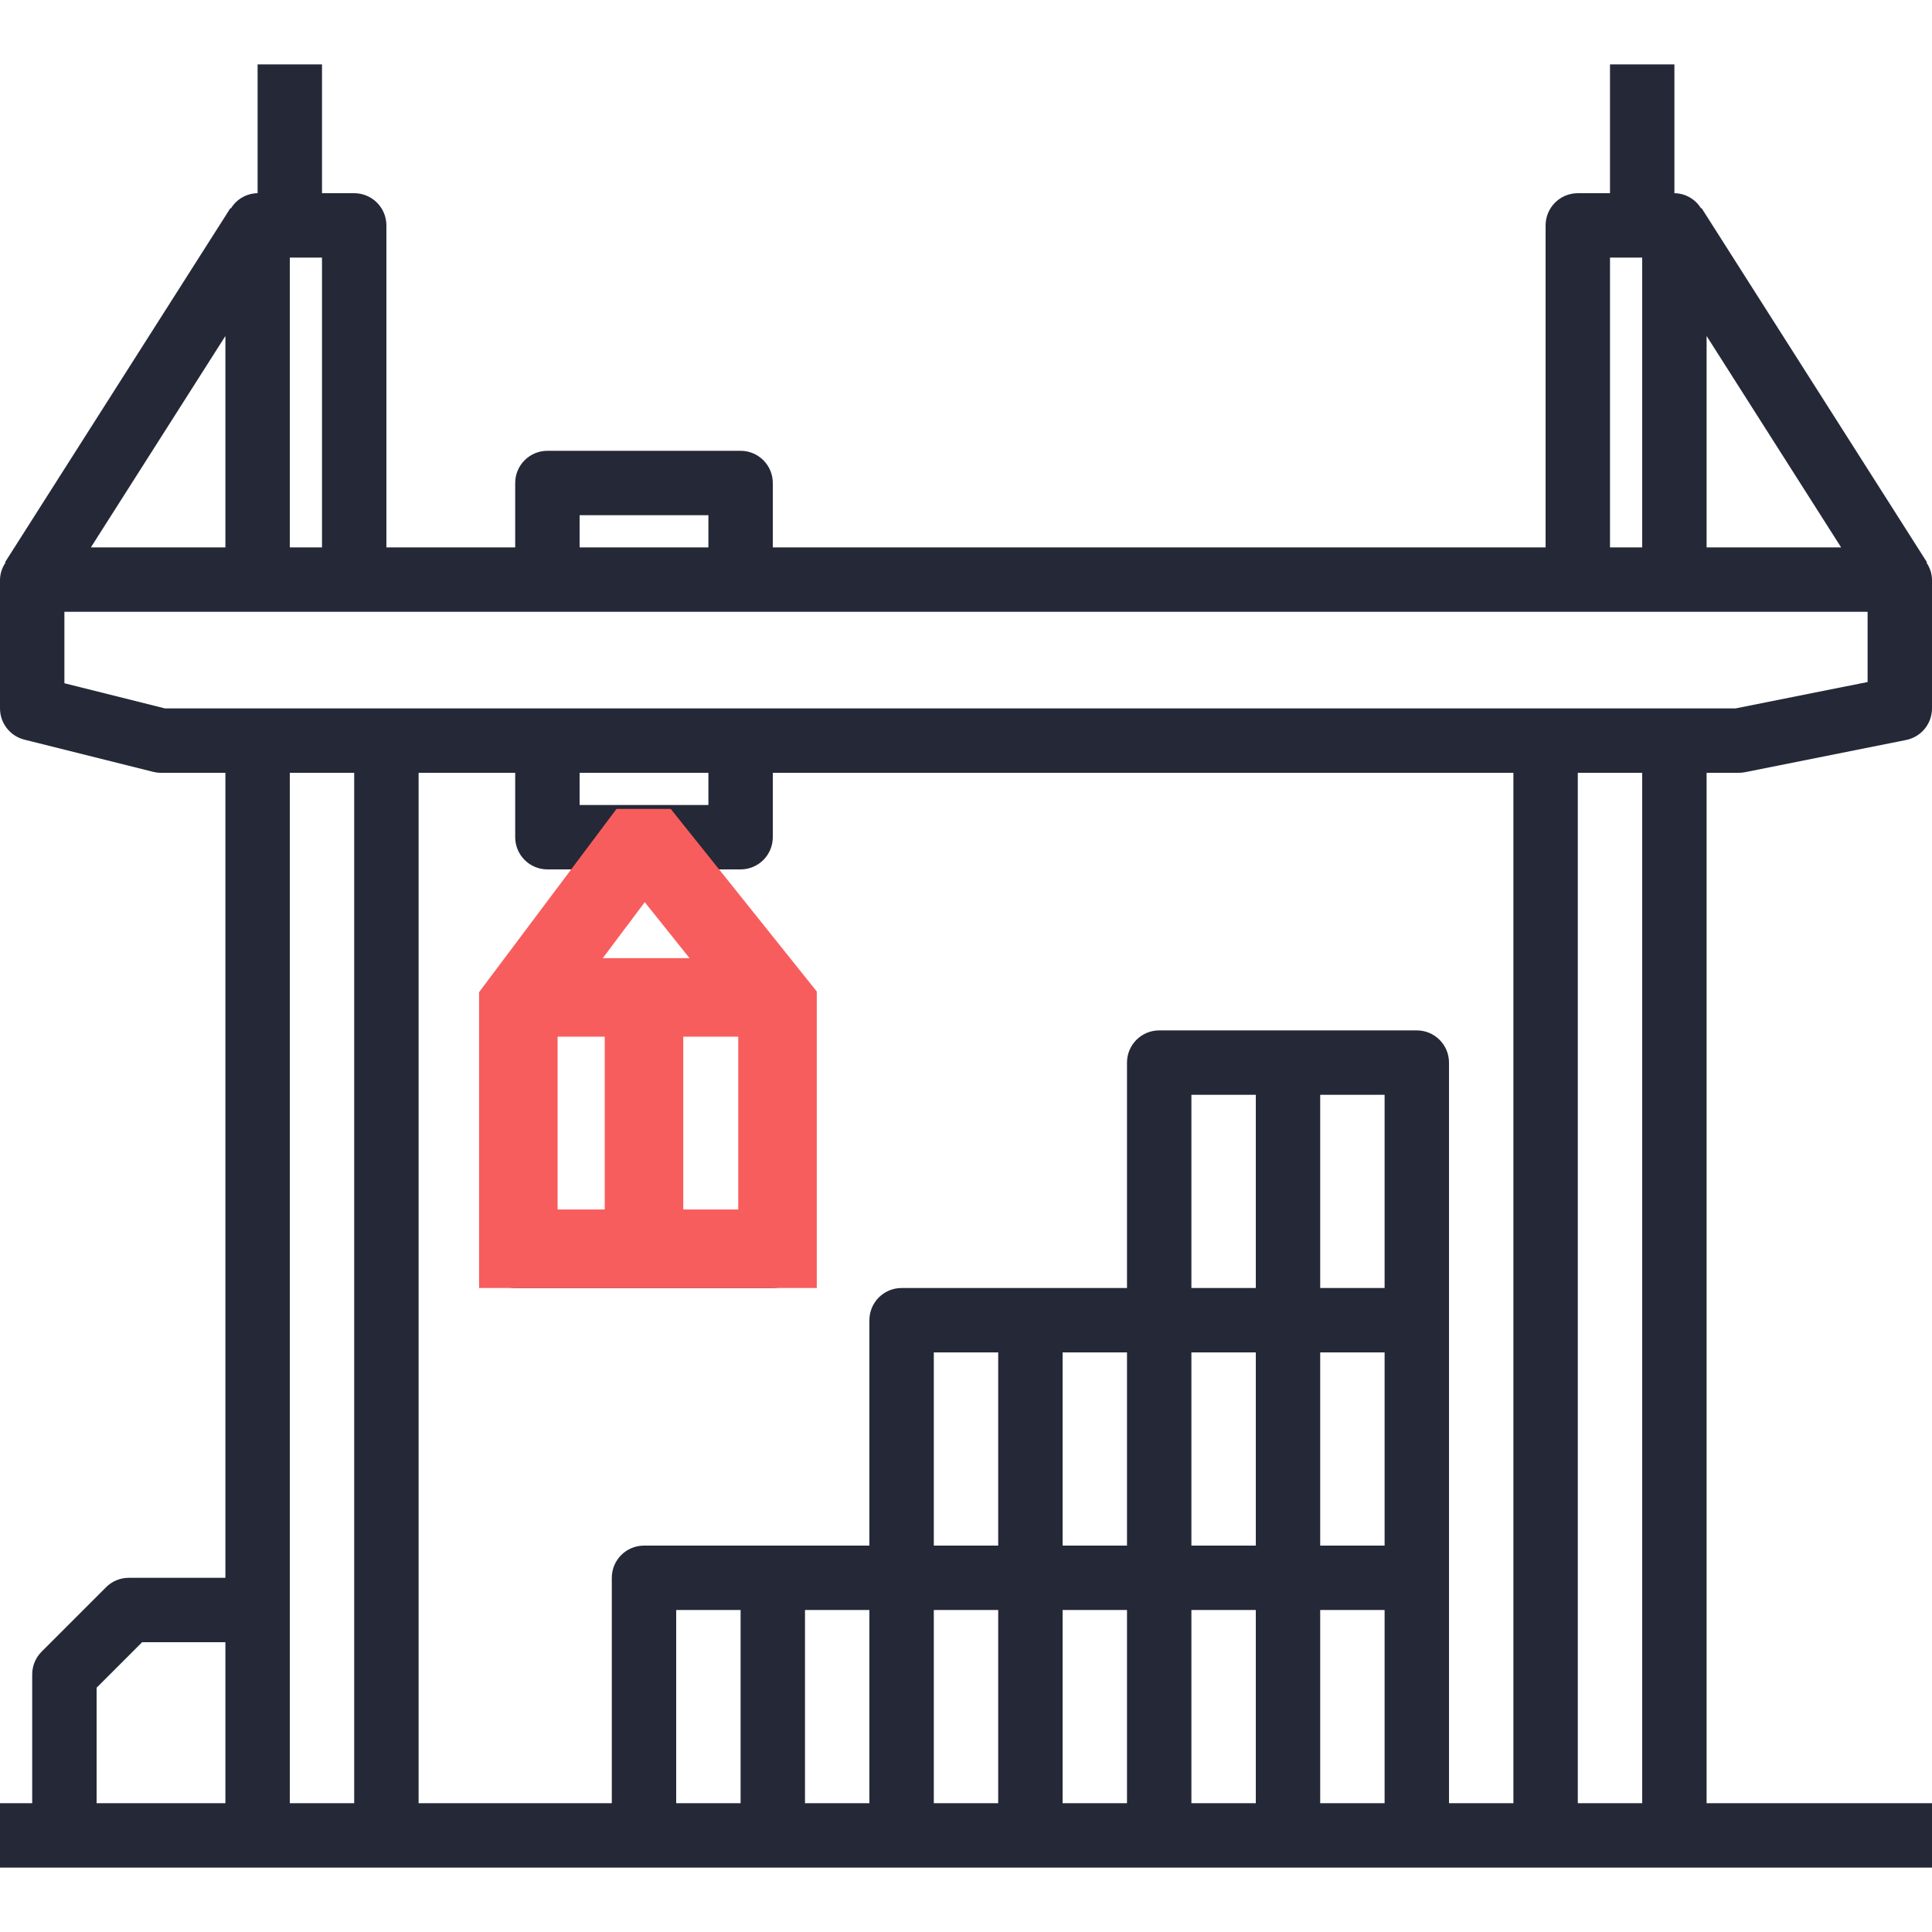 <svg width="123" height="123" viewBox="0 0 123 123" fill="none" xmlns="http://www.w3.org/2000/svg">
<g clip-path="url(#clip0)">
<path d="M122.681 35.799L108.331 13.249L108.298 13.27C107.937 12.675 107.296 12.308 106.6 12.3V4.1H102.5V12.3H100.45C99.318 12.3 98.4 13.218 98.4 14.35V34.85H49.2V30.75C49.2 29.618 48.282 28.7 47.15 28.7H34.85C33.718 28.7 32.8 29.618 32.8 30.75V34.85H24.6V14.35C24.6 13.218 23.682 12.3 22.55 12.3H20.5V4.1H16.4V12.3C15.704 12.308 15.063 12.675 14.702 13.27L14.669 13.249L0.319 35.799L0.352 35.82C0.132 36.137 0.009 36.514 0 36.9V45.1C0 46.04 0.64 46.86 1.552 47.089L9.752 49.139C9.915 49.179 10.082 49.2 10.25 49.2H14.35V100.45H8.2C7.656 100.45 7.135 100.666 6.751 101.051L2.651 105.151C2.266 105.535 2.05 106.056 2.05 106.6V114.8H0V118.9H123V114.8H108.65V49.2H110.7C110.838 49.2 110.975 49.186 111.11 49.159L121.36 47.109C122.314 46.914 123 46.074 123 45.1V36.9C122.991 36.514 122.868 36.137 122.648 35.82L122.681 35.799ZM108.65 21.39L117.215 34.85H108.65V21.39ZM102.5 16.4H104.55V34.85H102.5V16.4ZM36.9 32.8H45.1V34.85H36.9V32.8ZM5.785 34.85L14.35 21.39V34.85H5.785ZM18.45 16.4H20.5V34.85H18.45V16.4ZM6.15 107.449L9.049 104.55H14.35V114.8H6.15V107.449ZM18.45 114.8V49.2H22.55V114.8H18.45ZM32.8 49.2V53.3C32.8 54.432 33.718 55.35 34.85 55.35H36.734L31.199 62.269C31.094 62.404 31.006 62.552 30.938 62.709C30.938 62.728 30.916 62.742 30.91 62.761C30.82 62.986 30.772 63.225 30.766 63.466C30.766 63.497 30.75 63.521 30.75 63.55V79.95C30.75 81.082 31.668 82 32.8 82H49.2C50.332 82 51.25 81.082 51.25 79.95V63.55C51.25 63.521 51.234 63.497 51.234 63.466C51.228 63.225 51.18 62.986 51.09 62.761C51.09 62.742 51.07 62.728 51.062 62.709C50.994 62.552 50.906 62.404 50.801 62.269L45.266 55.35H47.15C48.282 55.35 49.2 54.432 49.2 53.3V49.2H96.35V114.8H92.25V67.65C92.25 66.518 91.332 65.6 90.2 65.6H73.8C72.668 65.6 71.75 66.518 71.75 67.65V82H57.4C56.268 82 55.35 82.918 55.35 84.05V98.4H41C39.868 98.4 38.95 99.318 38.95 100.45V114.8H26.65V49.2H32.8ZM34.85 77.9V65.6H38.95V77.9H34.85ZM43.05 65.6H47.15V77.9H43.05V65.6ZM41 61.5H37.066L41 56.58L44.934 61.5H41ZM36.9 51.25V49.2H45.1V51.25H36.9ZM59.45 98.4V86.1H63.55V98.4H59.45ZM67.65 86.1H71.75V98.4H67.65V86.1ZM88.15 82H84.05V69.7H88.15V82ZM79.95 82H75.85V69.7H79.95V82ZM75.85 86.1H79.95V98.4H75.85V86.1ZM84.05 86.1H88.15V98.4H84.05V86.1ZM43.05 102.5H47.15V114.8H43.05V102.5ZM51.25 102.5H55.35V114.8H51.25V102.5ZM59.45 102.5H63.55V114.8H59.45V102.5ZM67.65 102.5H71.75V114.8H67.65V102.5ZM75.85 102.5H79.95V114.8H75.85V102.5ZM84.05 114.8V102.5H88.15V114.8H84.05ZM104.55 114.8H100.45V49.2H104.55V114.8ZM118.9 43.421L110.495 45.1H10.502L4.1 43.499V38.95H118.9V43.421Z" fill="#252837"/>
<path d="M33 64L40.5 54H41.5L49.5 64V79.5H33V64Z" stroke="#f85d5d" stroke-width="5"/>
<path d="M49 63.5H41M33 63.5H41M41 63.5V80" stroke="#f85d5d" stroke-width="5"/>
</g>
<defs>
<clipPath id="clip0">
<rect width="123" height="123" fill="white"/>
</clipPath>
</defs>
</svg>
